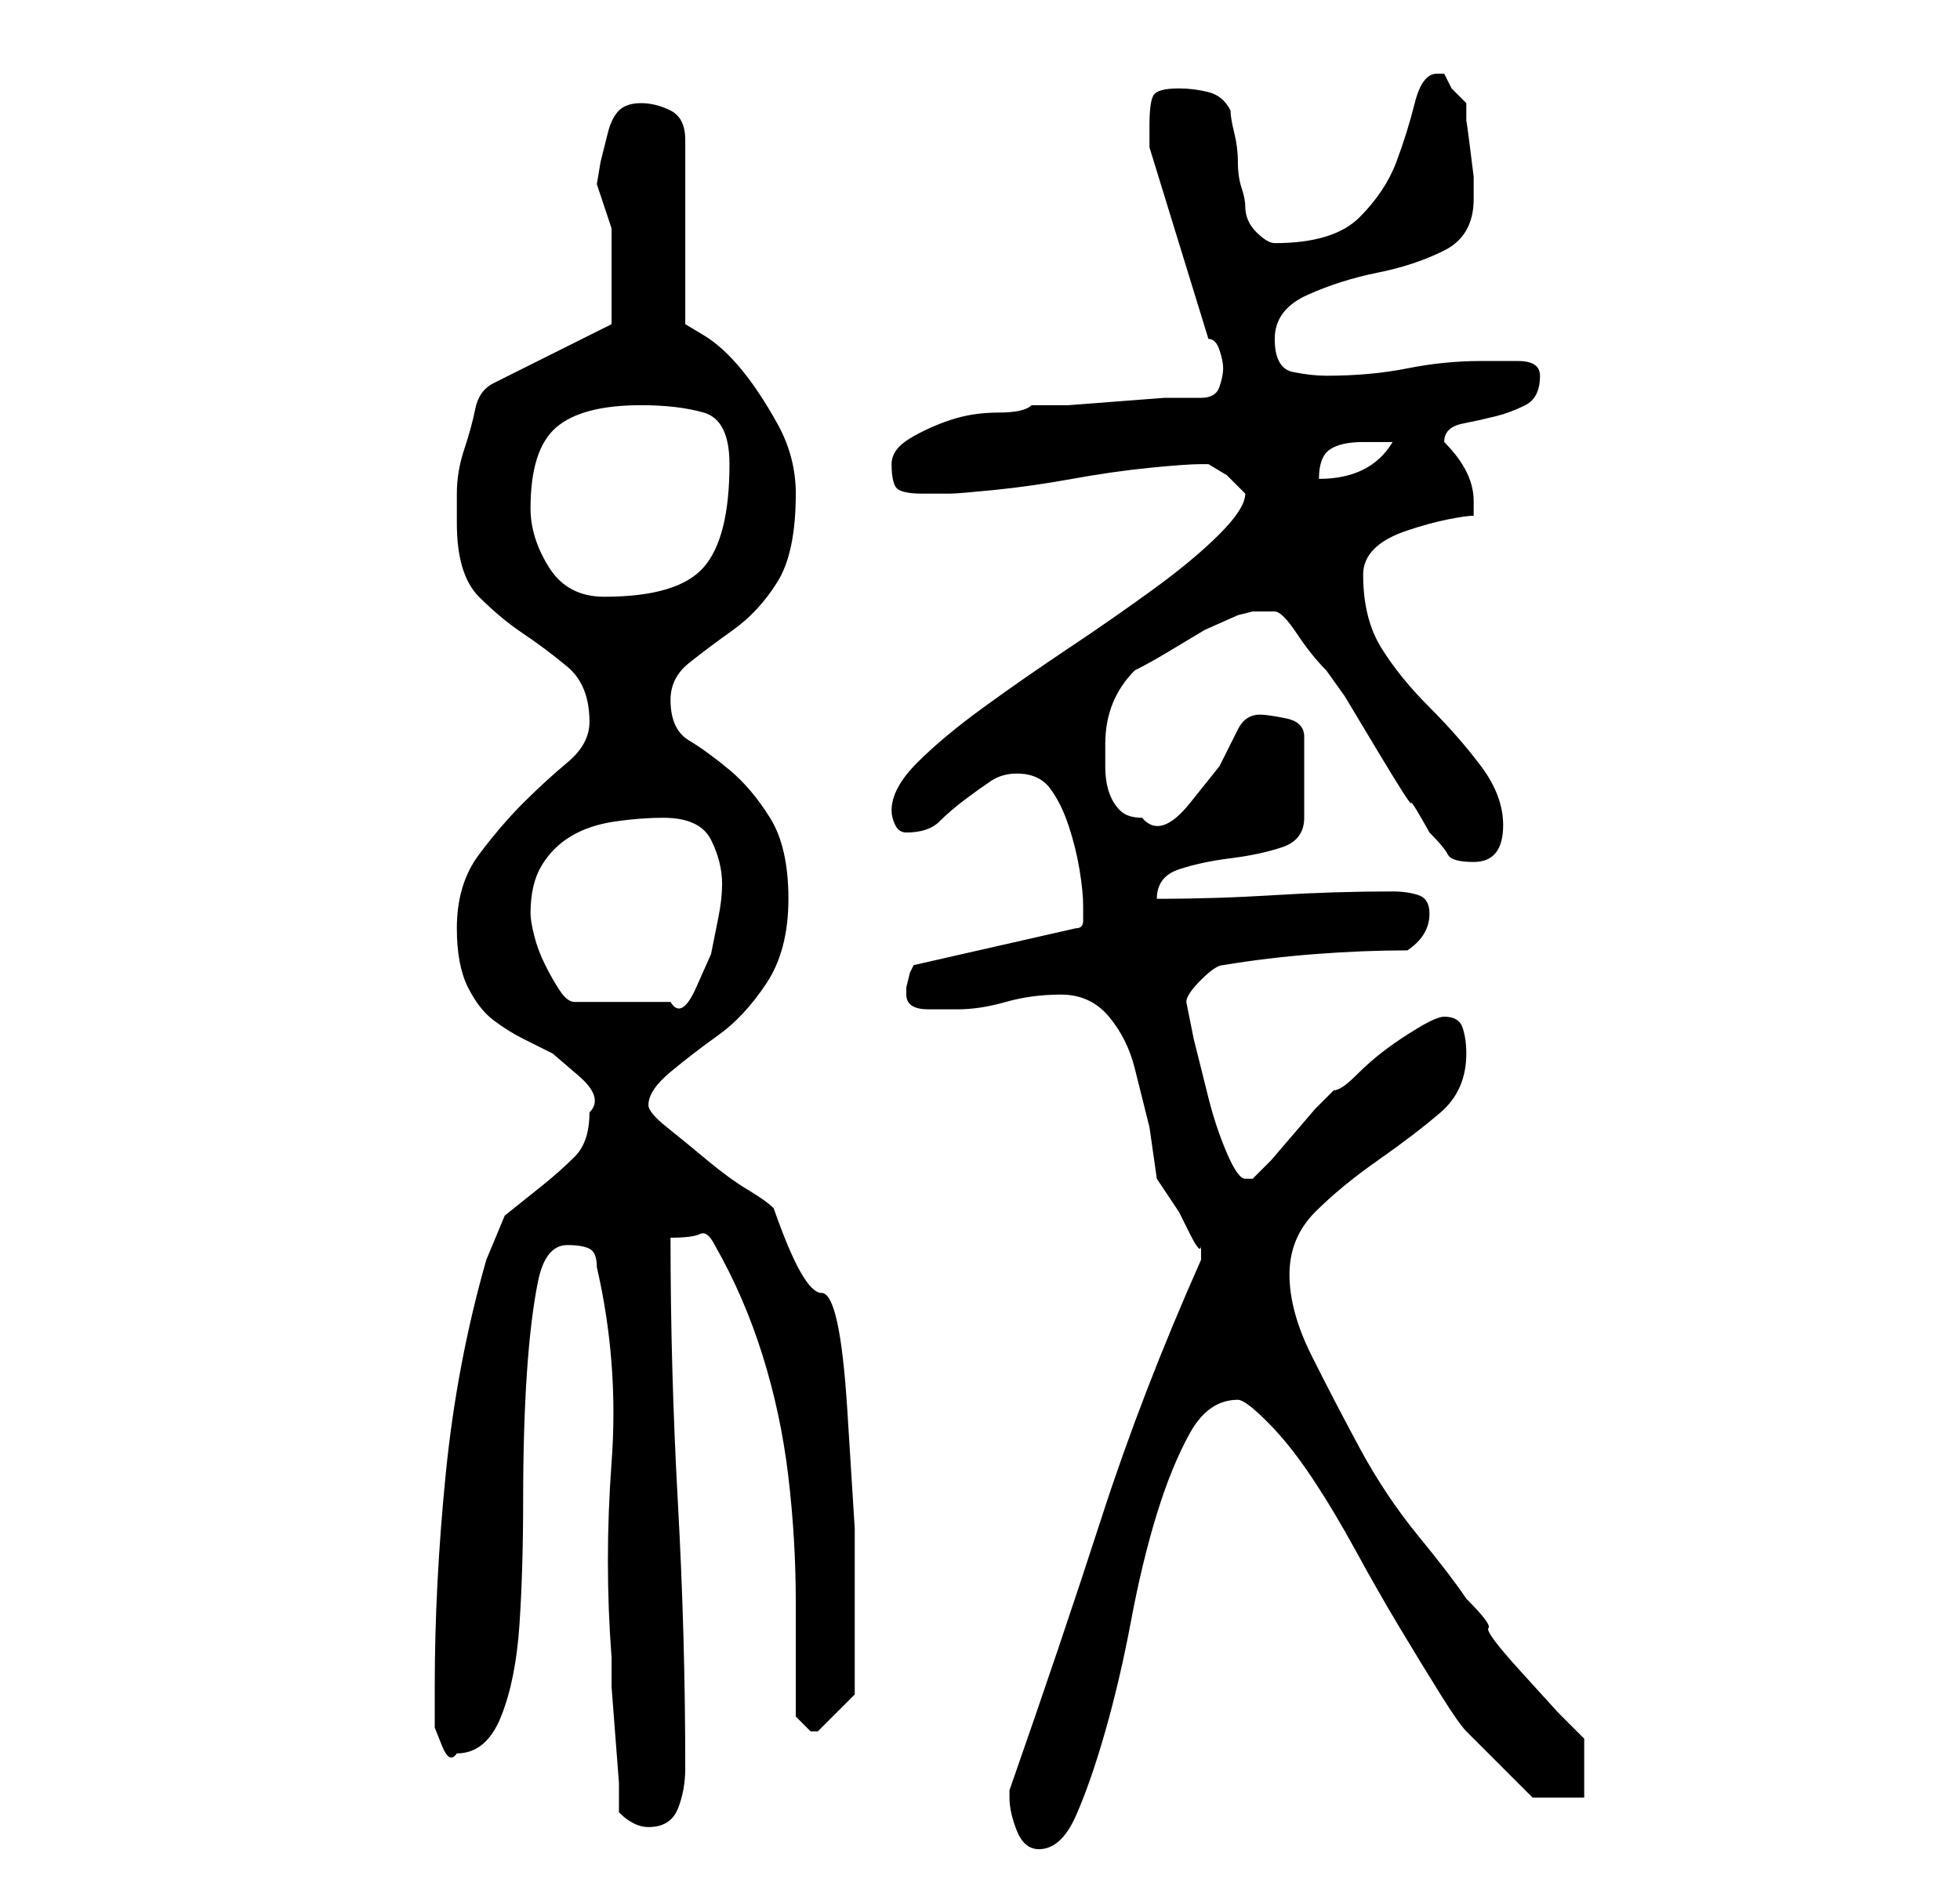 <?xml version="1.0" standalone="no"?>
<!DOCTYPE svg PUBLIC "-//W3C//DTD SVG 1.1//EN" "http://www.w3.org/Graphics/SVG/1.1/DTD/svg11.dtd" >
<svg xmlns="http://www.w3.org/2000/svg" xmlns:xlink="http://www.w3.org/1999/xlink" version="1.1" viewBox="-10 0 266 256">
   <path fill="currentColor"
d="M127 244q0 2 1 4.5t3 2.5q3 0 5 -4.5t4 -11.5t3.5 -15t3.5 -14.5t4.5 -11t6.5 -4.5q1 0 4 3t6 7.5t6 10t6 10.5t5.5 9t3.5 5l2.5 2.5l3 3l2.5 2.5l1 1h7v-8l-3.5 -3.5t-5 -5.5t-4.5 -6t-3 -4q-2 -3 -6.5 -8.5t-8 -12t-6.5 -12.5t-3 -11t3.5 -8.5t8.5 -7t8.5 -6.5t3.5 -8
q0 -2 -0.5 -3.5t-2.5 -1.5q-1 0 -3.5 1.5t-4.5 3t-4 3.5t-3 2l-2.5 2.5t-3 3.5t-3 3.5l-2.5 2.5h-1q-1 0 -2.5 -3.5t-2.5 -7.5l-2 -8t-1 -5v0q0 -1 2 -3t3 -2q6 -1 12.5 -1.5t12.5 -0.5q3 -2 3 -5q0 -2 -1.5 -2.5t-3.5 -0.5q-8 0 -16 0.5t-16 0.5q0 -3 3 -4t7 -1.5t7 -1.5
t3 -4v-11q0 -2 -2.5 -2.5t-3.5 -0.5q-2 0 -3 2l-2.5 5t-4 5t-6.5 2q-2 0 -3 -1t-1.5 -2.5t-0.5 -3.5v-3q0 -3 1 -5.5t3 -4.5q2 -1 4.5 -2.5l5 -3t4.5 -2l2 -0.5h3q1 0 3 3t4 5l2.5 3.5t4.5 7.5t4.5 7t2.5 4q2 2 2.5 3t3.5 1q4 0 4 -5q0 -4 -3 -8t-7 -8t-6.5 -8t-2.5 -10
q0 -2 1.5 -3.5t4.5 -2.5t5.5 -1.5t3.5 -0.5v-2q0 -2 -1 -4t-3 -4q0 -2 2.5 -2.5t4.5 -1t4 -1.5t2 -4q0 -2 -3 -2h-5q-5 0 -10 1t-11 1q-2 0 -4.5 -0.5t-2.5 -4.5t4.5 -6t9.5 -3t9 -3t4 -7v-3t-0.5 -4t-0.5 -3.5v-2.5l-2 -2t-1 -2h-1q-2 0 -3 4t-2.5 8t-5 7.5t-11.5 3.5
q-1 0 -2.5 -1.5t-1.5 -3.5q0 -1 -0.5 -2.5t-0.5 -3.5t-0.5 -4t-0.5 -3q-1 -2 -3 -2.5t-4 -0.5q-3 0 -3.5 1t-0.5 4v2v1l8 26q1 0 1.5 1.5t0.5 2.5t-0.5 2.5t-2.5 1.5h-5t-6.5 0.5t-6.5 0.5h-5q-1 1 -4.5 1t-6.5 1t-5.5 2.5t-2.5 3.5q0 3 1 3.5t3 0.5h4q1 0 6 -0.5t10.5 -1.5
t10.5 -1.5t7 -0.5v0h1l2.5 1.5t2.5 2.5q0 2 -3.5 5.5t-9 7.5t-11.5 8t-11.5 8t-9 7.5t-3.5 6.5q0 1 0.5 2t1.5 1q3 0 4.5 -1.5t3.5 -3t3.5 -2.5t3.5 -1q3 0 4.5 2t2.5 5t1.5 6t0.5 5v2q0 1 -1 1l-22 5l-0.5 1t-0.5 2v1q0 2 3 2h4q3 0 6.5 -1t7.5 -1t6.5 3t3.5 7l2 8t1 7
l1 1.5l2 3t1.5 3t1.5 1.5v1v1q-8 18 -13.5 35t-12.5 37v1zM74 246q1 1 2 1.5t2 0.5q3 0 4 -2.5t1 -5.5q0 -18 -1 -36t-1 -36q3 0 4 -0.5t2 1.5q4 7 6.5 15t3.5 16.5t1 17v15.5l2 2h1v0l5 -5v-11v-11.5t-1 -16t-3.5 -16t-6.5 -11.5q-1 -1 -3.5 -2.5t-5.5 -4t-5.5 -4.5
t-2.5 -3q0 -2 3 -4.5t6.5 -5t6.5 -7t3 -11.5t-2.5 -11t-5.5 -6.5t-5.5 -4t-2.5 -5.5q0 -3 2.5 -5t6 -4.5t6 -6.5t2.5 -12q0 -5 -2.5 -9.5t-5 -7.5t-5 -4.5l-2.5 -1.5v-25q0 -3 -2 -4t-4 -1t-3 1t-1.5 3l-1 4t-0.5 3l1 3l1 3v4v4v3v2l-16 8q-2 1 -2.5 3.5t-1.5 5.5t-1 6v4
q0 7 3 10t6 5t6 4.5t3 7.5q0 3 -3 5.5t-6 5.5t-6 7t-3 10q0 5 1.5 8t3.5 4.5t4 2.5l4 2t3.5 3t1.5 5q0 4 -2 6t-4.5 4l-5 4t-2.5 6q-4 14 -5.5 29t-1.5 29v2.5v3t1 2.5t2 1q4 0 6 -5t2.5 -12.5t0.5 -17t0.5 -17t1.5 -12.5t4 -5q2 0 3 0.5t1 2.5q3 13 2 26.5t0 26.5v4
t0.5 6.5t0.5 6.5v4zM62 124q0 -4 1.5 -6.5t4 -4t6 -2t6.5 -0.5q5 0 6.5 3t1.5 6q0 2 -0.5 4.5l-1 5t-2 4.5t-3.5 2h-13q-1 0 -2 -1.5t-2 -3.5t-1.5 -4t-0.5 -3zM62 69q0 -8 3.5 -11t11.5 -3q5 0 8.5 1t3.5 7q0 10 -3.5 14t-13.5 4q-5 0 -7.5 -4t-2.5 -8zM175 60h4
q-3 5 -10 5q0 -3 1.5 -4t4.5 -1z" />
</svg>
